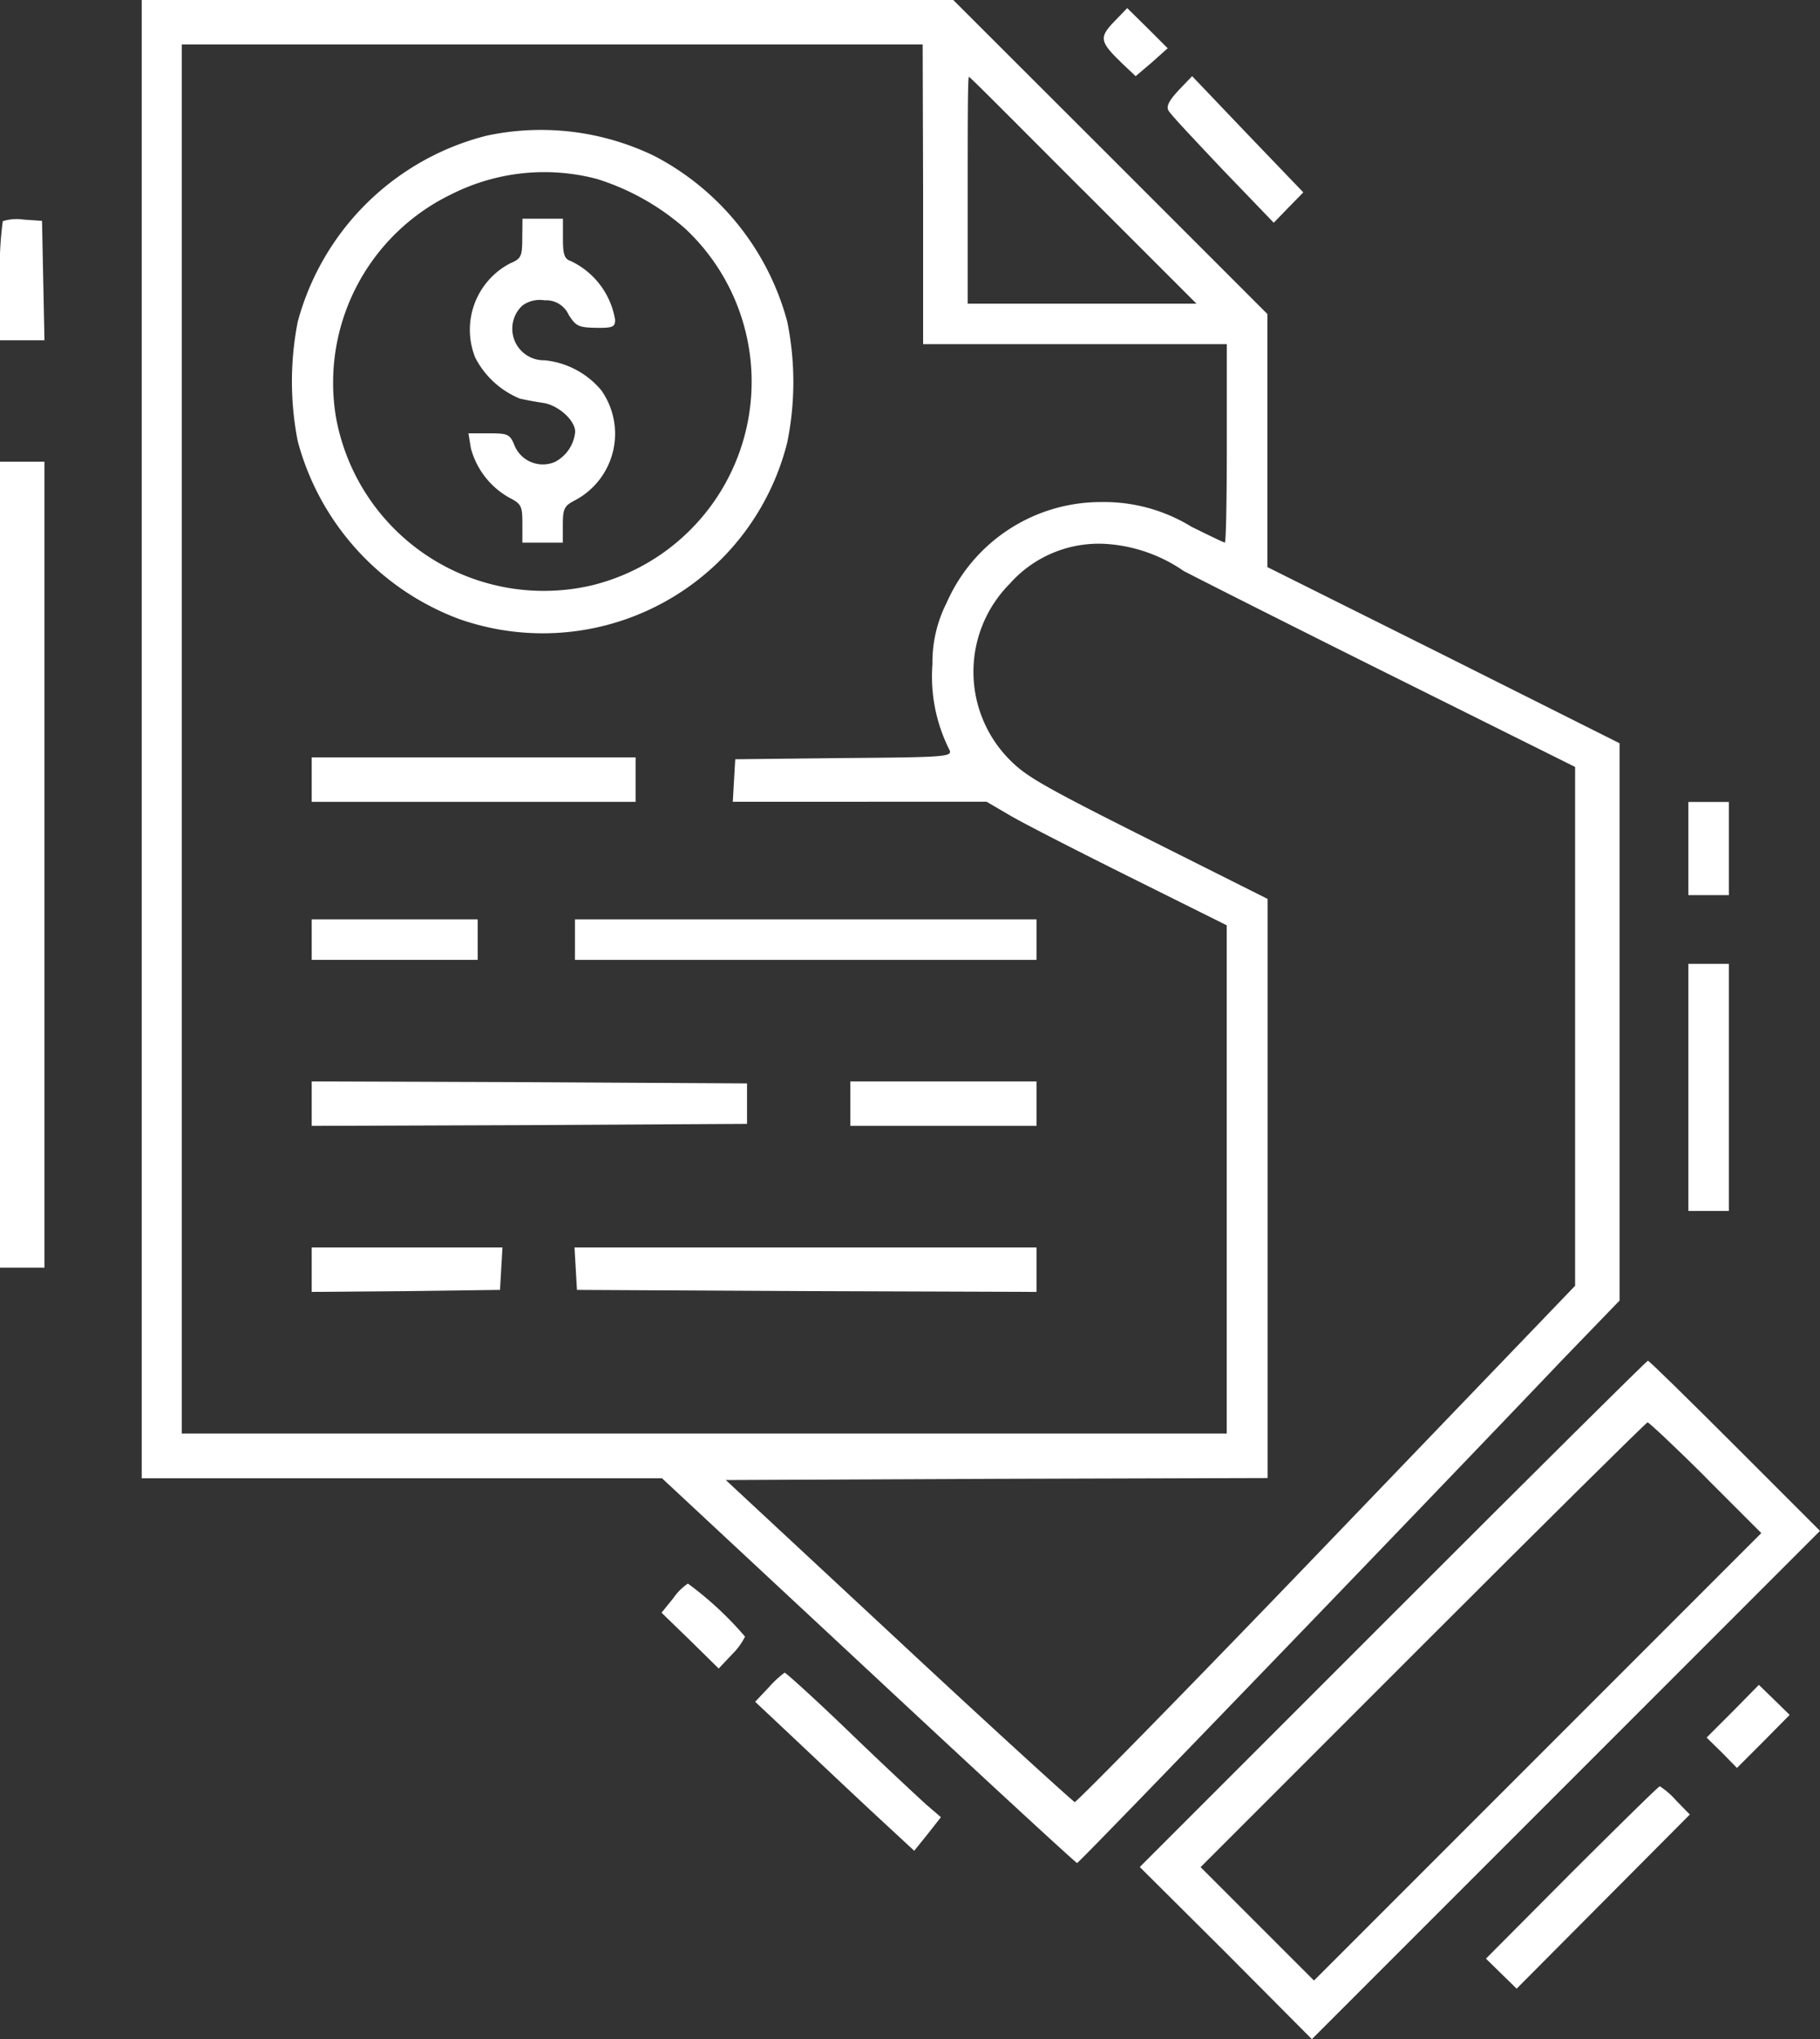 <svg xmlns="http://www.w3.org/2000/svg" width="16.372" height="18.339" viewBox="0 0 16.372 18.339">
  <rect x="0" y="0" width="16.372" height="18.339" fill="#333333" stroke="none"/>
  <g id="invoice-_1_" transform="translate(-31 508)">
    <path id="Path_3825" data-name="Path 3825" d="M66-501.353v6.647h4.68l1.858,1.73c1.02.951,1.865,1.73,1.876,1.73s.881-.9,1.934-1.992,2.149-2.236,2.429-2.531l.517-.535v-5.012l-1.584-.794-1.584-.79v-2.276l-1.41-1.41L73.3-508H66Zm7.029-4.9v1.348h2.732v.892c0,.492-.007.892-.018.892s-.146-.066-.3-.142a1.5,1.5,0,0,0-.812-.222,1.515,1.515,0,0,0-1.391.907,1.179,1.179,0,0,0-.127.55,1.463,1.463,0,0,0,.153.772c.029.062-.036.066-.947.073l-.98.011-.011.189-.011.193H73.6l.2.117c.109.066.6.317,1.082.557l.878.437v4.571h-9.4V-507.6h6.665Zm1.439-.036,1.02,1.02H73.43v-1.02c0-.561,0-1.02.011-1.02S73.907-506.849,74.468-506.288Zm.911,3.427c.24.124,1.129.572,1.978.994l1.537.765v4.666l-2.236,2.327c-1.227,1.278-2.251,2.32-2.265,2.316s-.732-.656-1.584-1.45l-1.555-1.446,2.437-.011,2.437-.007v-5.208l-1.089-.546c-.98-.492-1.1-.565-1.257-.732a1.123,1.123,0,0,1,.025-1.555,1.07,1.07,0,0,1,.9-.357A1.386,1.386,0,0,1,75.379-502.861Z" transform="translate(-33.725)" fill="#fff"/>
    <path id="Path_3826" data-name="Path 3826" d="M104.828-475.864a2.357,2.357,0,0,0-1.7,1.675,2.787,2.787,0,0,0,0,1.071,2.354,2.354,0,0,0,1.45,1.6,2.267,2.267,0,0,0,2.954-1.588,2.723,2.723,0,0,0,0-1.085,2.371,2.371,0,0,0-1.195-1.49A2.339,2.339,0,0,0,104.828-475.864Zm.994.39a2.189,2.189,0,0,1,.794.448,1.885,1.885,0,0,1-.838,3.205,1.9,1.9,0,0,1-2.306-1.512,1.882,1.882,0,0,1,1.045-2.007A1.854,1.854,0,0,1,105.822-475.474Z" transform="translate(-69.45 -30.916)" fill="#fff"/>
    <path id="Path_3827" data-name="Path 3827" d="M147.184-453.822c0,.16-.011.182-.106.222a.673.673,0,0,0-.317.849.788.788,0,0,0,.4.368c.044.011.142.029.215.04.135.022.284.157.284.259a.34.34,0,0,1-.186.273.276.276,0,0,1-.361-.153c-.04-.1-.062-.106-.229-.106H146.7l.022.135a.724.724,0,0,0,.346.444c.106.055.117.073.117.229v.175h.364v-.164c0-.142.015-.168.106-.215a.677.677,0,0,0,.24-.991.762.762,0,0,0-.51-.27.284.284,0,0,1-.2-.492.264.264,0,0,1,.2-.047.221.221,0,0,1,.215.127c.066.106.091.117.248.12s.171-.011.171-.073a.712.712,0,0,0-.4-.528c-.055-.018-.069-.058-.069-.2V-454h-.364Z" transform="translate(-111.486 -52.033)" fill="#fff"/>
    <path id="Path_3828" data-name="Path 3828" d="M108-320.8v.2h2.914v-.4H108Z" transform="translate(-74.196 -180.189)" fill="#fff"/>
    <path id="Path_3829" data-name="Path 3829" d="M108-280.818v.182h1.493V-281H108Z" transform="translate(-74.196 -218.732)" fill="#fff"/>
    <path id="Path_3830" data-name="Path 3830" d="M173-280.818v.182h4.152V-281H173Z" transform="translate(-136.828 -218.732)" fill="#fff"/>
    <path id="Path_3831" data-name="Path 3831" d="M108-240.8v.2l1.96-.007,1.956-.011v-.364l-1.956-.011L108-241Z" transform="translate(-74.196 -257.275)" fill="#fff"/>
    <path id="Path_3832" data-name="Path 3832" d="M241-240.8v.2h1.675v-.4H241Z" transform="translate(-202.351 -257.275)" fill="#fff"/>
    <path id="Path_3833" data-name="Path 3833" d="M108-199.8v.2l.849-.007.845-.011.011-.193.011-.189H108Z" transform="translate(-74.196 -296.782)" fill="#fff"/>
    <path id="Path_3834" data-name="Path 3834" d="M172.911-199.811l.011.193,2.069.011,2.065.007v-.4H172.9Z" transform="translate(-136.732 -296.782)" fill="#fff"/>
    <path id="Path_3835" data-name="Path 3835" d="M303.7-505.876c-.135.142-.128.178.076.375l.12.113.146-.124.142-.127-.182-.182L303.82-506Z" transform="translate(-262.68 -1.927)" fill="#fff"/>
    <path id="Path_3836" data-name="Path 3836" d="M319.506-489.073c-.084.091-.113.142-.091.182s.237.266.488.532l.459.477.131-.135.135-.138-.5-.521-.5-.524Z" transform="translate(-277.904 -18.115)" fill="#fff"/>
    <path id="Path_3837" data-name="Path 3837" d="M31.025-453.861a3.211,3.211,0,0,0-.025.55v.521h.4l-.011-.539-.011-.535-.164-.011A.422.422,0,0,0,31.025-453.861Z" transform="translate(0 -52.15)" fill="#fff"/>
    <path id="Path_3838" data-name="Path 3838" d="M31-390.376v3.624h.4V-394H31Z" transform="translate(0 -109.848)" fill="#fff"/>
    <path id="Path_3839" data-name="Path 3839" d="M448-309.581v.419h.364V-310H448Z" transform="translate(-401.812 -190.788)" fill="#fff"/>
    <path id="Path_3840" data-name="Path 3840" d="M448-268.889v1.111h.364V-270H448Z" transform="translate(-401.812 -229.332)" fill="#fff"/>
    <path id="Path_3841" data-name="Path 3841" d="M314.776-169.724l-2.276,2.276.776.772.772.776,2.284-2.284,2.287-2.287-.765-.765c-.419-.419-.772-.765-.783-.765S316.029-170.977,314.776-169.724Zm2.815-1.227.5.5-2.014,2.014-2.01,2.01-.51-.51-.51-.51,2-2c1.1-1.1,2.01-2,2.021-2S317.315-171.228,317.592-170.951Z" transform="translate(-271.247 -323.762)" fill="#fff"/>
    <path id="Path_3842" data-name="Path 3842" d="M194.506-116.869l-.106.131.259.251.255.251.12-.127a.6.6,0,0,0,.117-.16,3.046,3.046,0,0,0-.514-.477A.5.5,0,0,0,194.506-116.869Z" transform="translate(-157.449 -376.759)" fill="#fff"/>
    <path id="Path_3843" data-name="Path 3843" d="M217.624-94.869l-.124.131.364.342c.2.189.521.492.717.674l.35.324.12-.149.12-.153-.131-.113c-.069-.062-.382-.353-.692-.652s-.572-.535-.583-.535A.936.936,0,0,0,217.624-94.869Z" transform="translate(-179.707 -397.958)" fill="#fff"/>
    <path id="Path_3844" data-name="Path 3844" d="M452.737-91.763l-.237.237.138.135.135.138.237-.237.237-.24-.138-.135L452.97-92Z" transform="translate(-406.148 -400.848)" fill="#fff"/>
    <path id="Path_3845" data-name="Path 3845" d="M398.772-66.224l-.772.776.138.135.138.135.779-.783.779-.783-.124-.127a.692.692,0,0,0-.146-.127C399.555-67,399.2-66.65,398.772-66.224Z" transform="translate(-353.633 -424.938)" fill="#fff"/>
  </g>
</svg>
